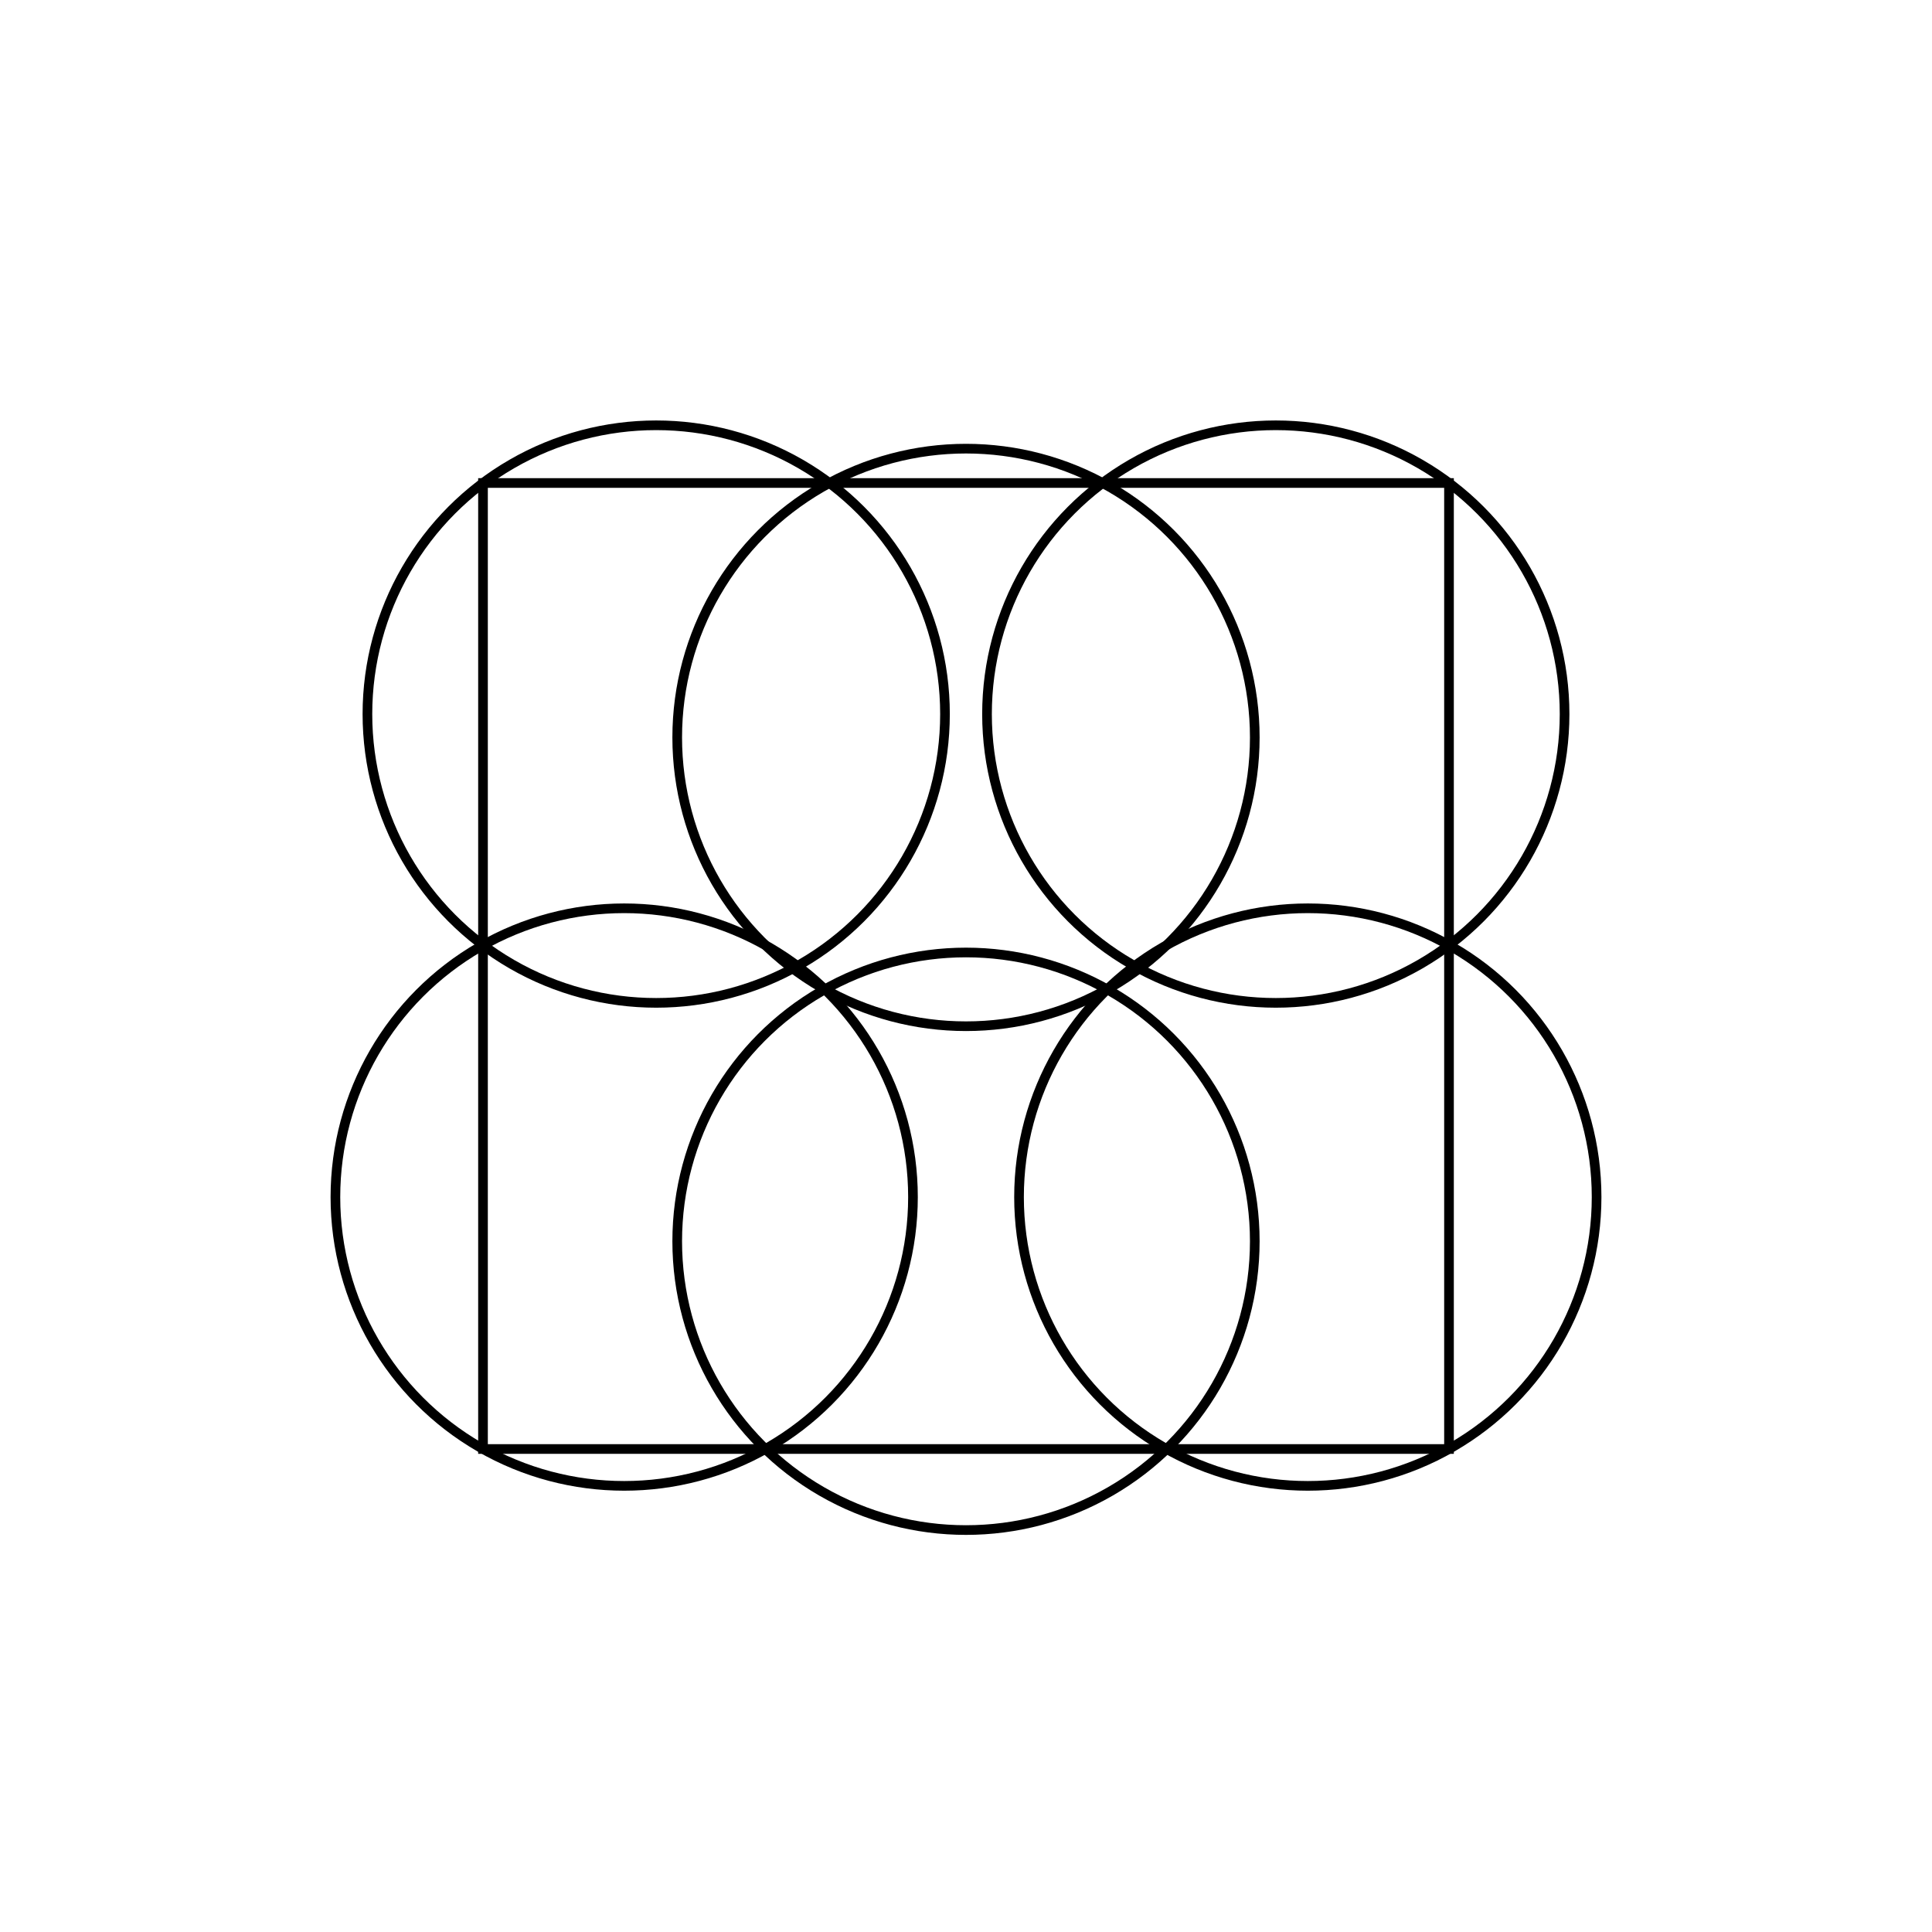 <?xml version="1.0" encoding="UTF-8"?>
<svg version="1.1" xmlns="http://www.w3.org/2000/svg" width="400"
     height="400" viewBox="-50 -50 200 200">
  <rect x="0" y="0" width="100" height="100" fill="transparent"
	stroke="black"/>
  <circle cx="17.93" cy="23.921"
	  r="29.895" fill="transparent" stroke="black"/>
  <circle cx="82.07" cy="23.921"
	  r="29.895" fill="transparent" stroke="black"/>
  <circle cx="14.616" cy="73.921"
	  r="29.895" fill="transparent" stroke="black"/>
  <circle cx="85.384" cy="73.921"
	  r="29.895" fill="transparent" stroke="black"/>
  <circle cx="50.0" cy="26.339" r="29.895"
	  fill="transparent" stroke="black"/>
  <circle cx="50.0" cy="78.496" r="29.895"
	  fill="transparent" stroke="black"/>
</svg>
